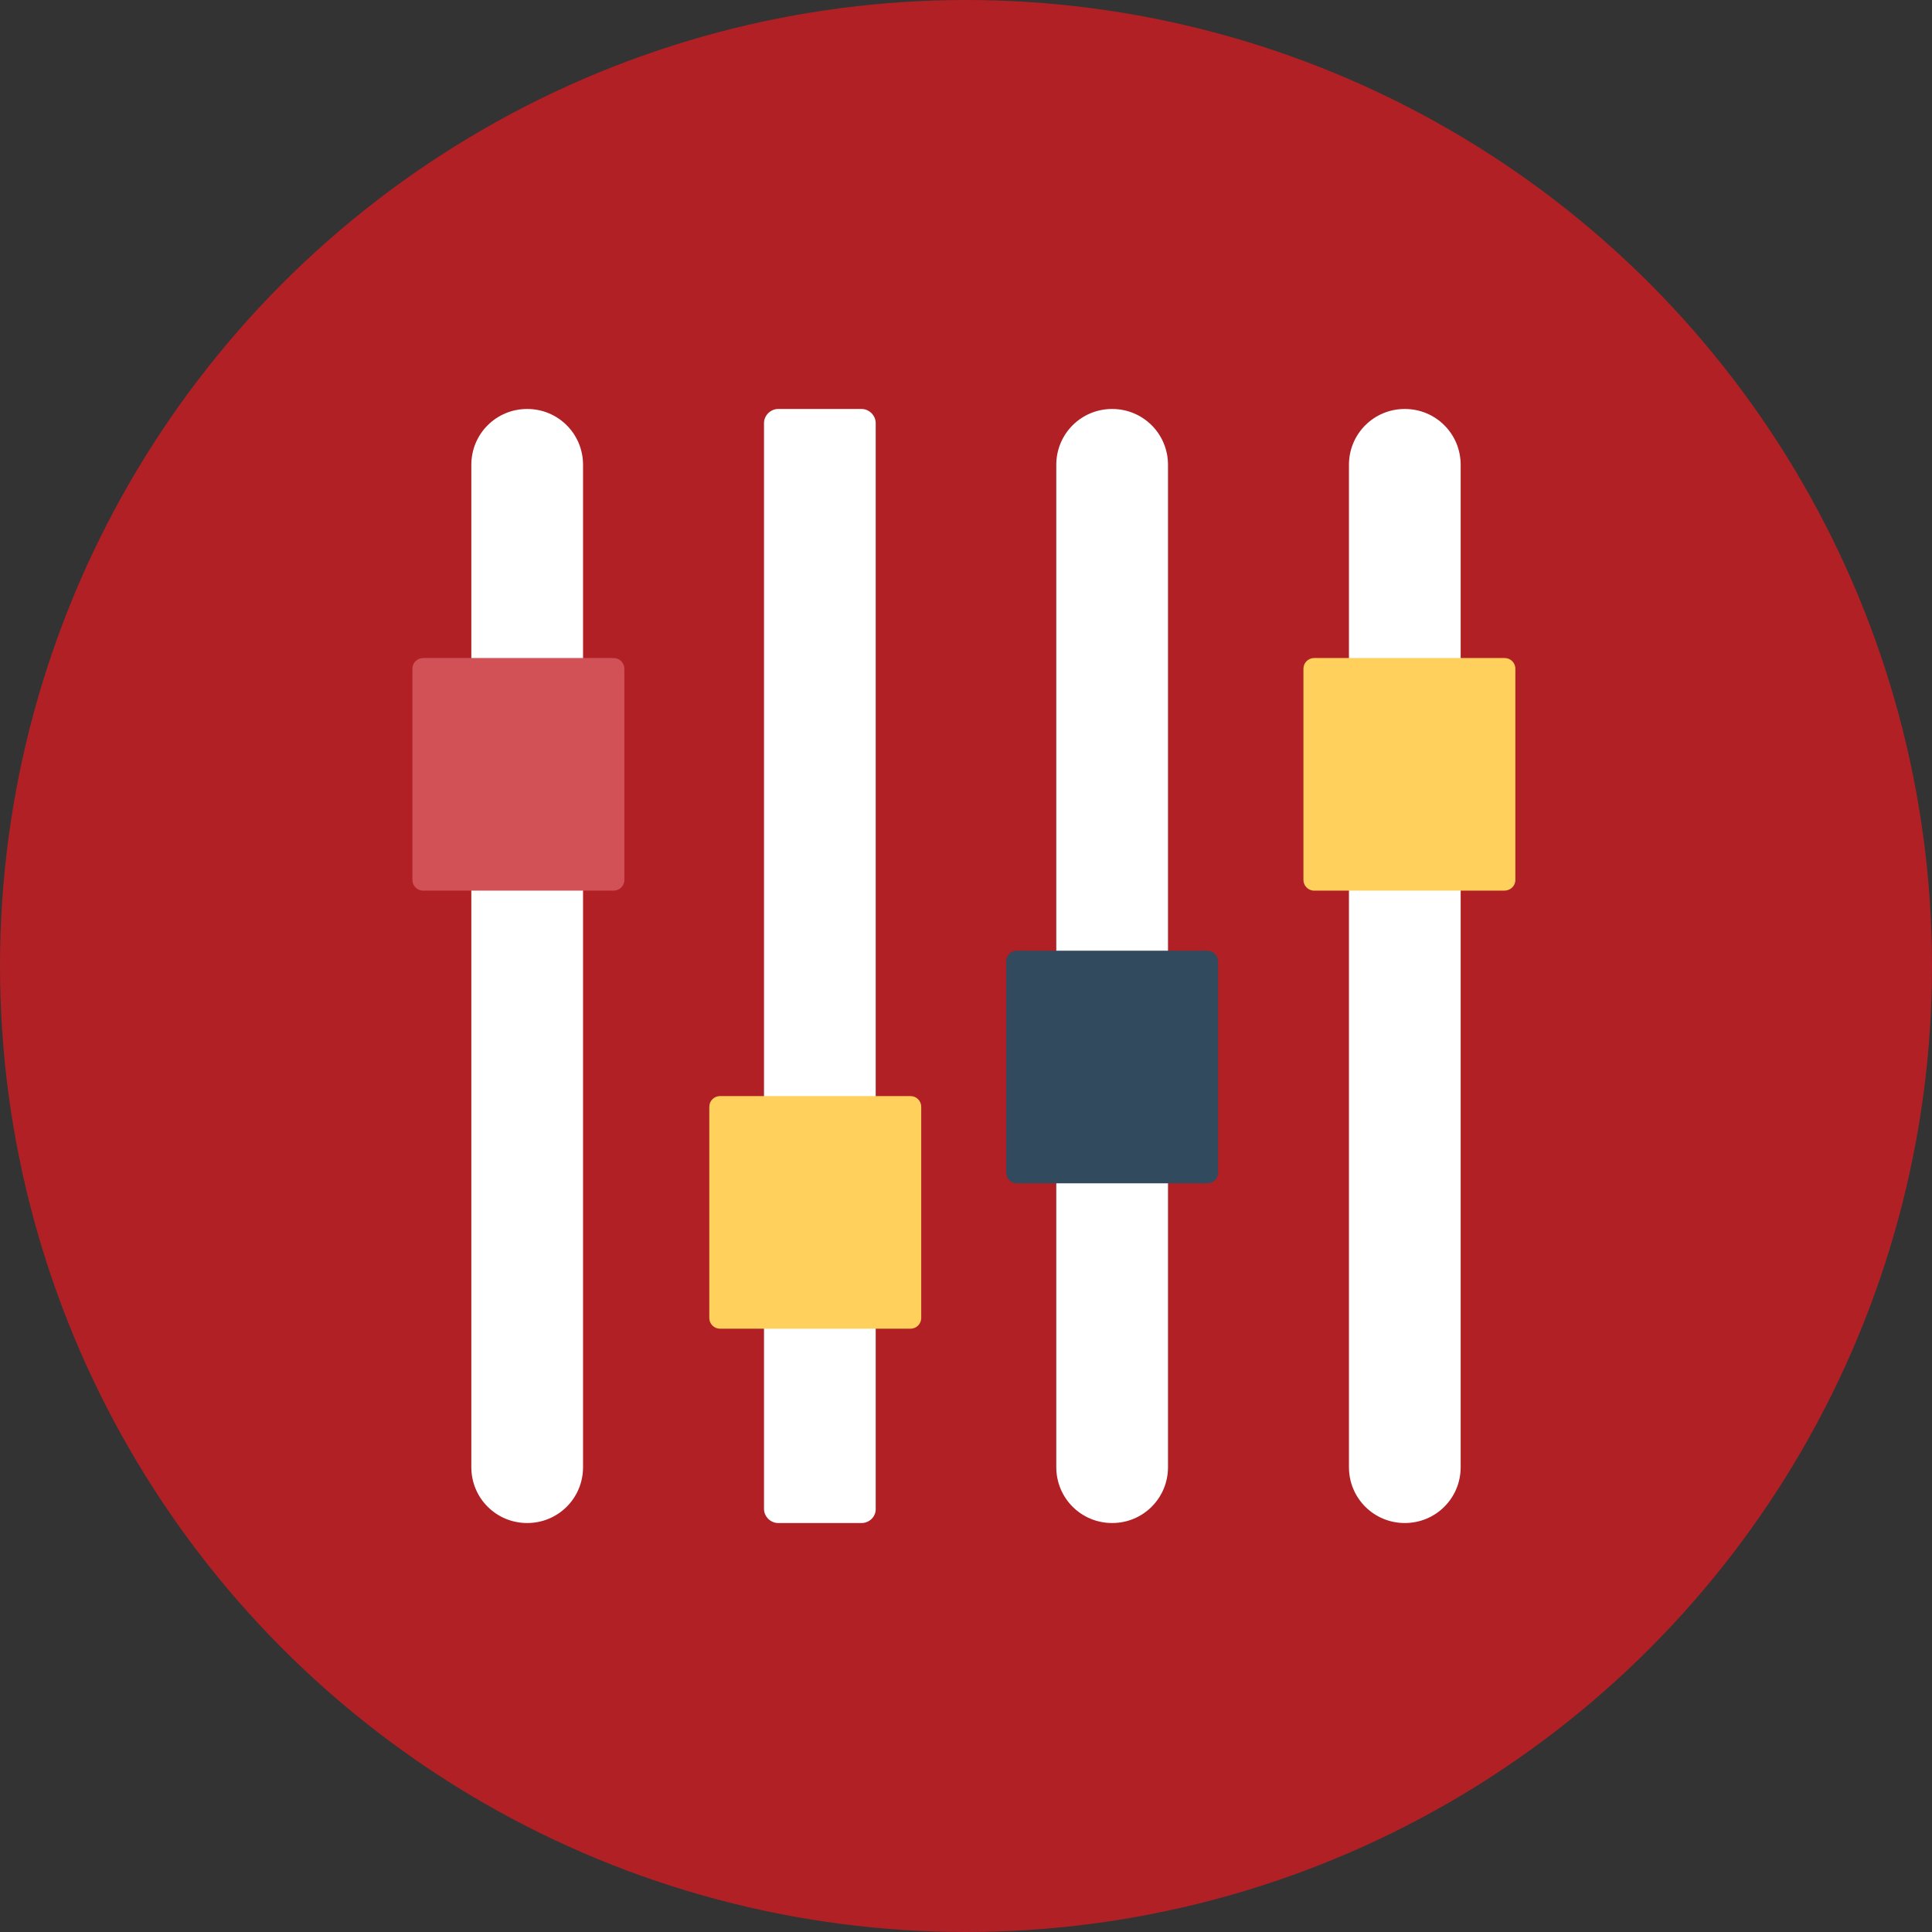 <!DOCTYPE svg PUBLIC "-//W3C//DTD SVG 1.1//EN" "http://www.w3.org/Graphics/SVG/1.1/DTD/svg11.dtd">

<!-- Uploaded to: SVG Repo, www.svgrepo.com, Transformed by: SVG Repo Mixer Tools -->
<svg height="130px" width="130px" version="1.1" id="Layer_1" xmlns="http://www.w3.org/2000/svg" xmlns:xlink="http://www.w3.org/1999/xlink" viewBox="0 0 505 505" xml:space="preserve" fill="#000000">

<rect x="0" y="0" width="505" height="505" fill="#333333" stroke="none"/>

<g id="SVGRepo_bgCarrier" stroke-width="0"/>

<g id="SVGRepo_tracerCarrier" stroke-linecap="round" stroke-linejoin="round"/>

<g id="SVGRepo_iconCarrier"> <circle style="fill:#b12025;" cx="252.5" cy="252.5" r="252.5"/> <g> <path style="fill:#FFFFFF;" d="M137.8,398.1L137.8,398.1c-8.1,0-14.6-6.5-14.6-14.6v-262c0-8.1,6.5-14.6,14.6-14.6l0,0 c8.1,0,14.6,6.5,14.6,14.6v262C152.4,391.6,145.9,398.1,137.8,398.1z"/> <path style="fill:#FFFFFF;" d="M225.2,398.1h-21.8c-2,0-3.7-1.7-3.7-3.7V110.6c0-2,1.7-3.7,3.7-3.7h21.8c2,0,3.7,1.7,3.7,3.7v283.9 C228.9,396.5,227.2,398.1,225.2,398.1z"/> <path style="fill:#FFFFFF;" d="M290.7,398.1L290.7,398.1c-8.1,0-14.6-6.5-14.6-14.6v-262c0-8.1,6.5-14.6,14.6-14.6l0,0 c8.1,0,14.6,6.5,14.6,14.6v262C305.3,391.6,298.8,398.1,290.7,398.1z"/> <path style="fill:#FFFFFF;" d="M367.2,398.1L367.2,398.1c-8.1,0-14.6-6.5-14.6-14.6v-262c0-8.1,6.5-14.6,14.6-14.6l0,0 c8.1,0,14.6,6.5,14.6,14.6v262C381.8,391.6,375.3,398.1,367.2,398.1z"/> </g> <path style="fill:#FFD05B;" d="M393.2,232.8h-49.7c-1.6,0-2.8-1.3-2.8-2.8v-55.2c0-1.6,1.3-2.8,2.8-2.8h49.8c1.6,0,2.8,1.3,2.8,2.8 V230C396.1,231.6,394.8,232.8,393.2,232.8z"/> <path style="fill:#324A5E;" d="M315.6,309.3h-49.8c-1.6,0-2.8-1.3-2.8-2.8v-55.2c0-1.6,1.3-2.8,2.8-2.8h49.8c1.6,0,2.8,1.3,2.8,2.8 v55.2C318.4,308.1,317.2,309.3,315.6,309.3z"/> <path style="fill:#FFD05B;" d="M238,347.3h-49.8c-1.6,0-2.8-1.3-2.8-2.8v-55.2c0-1.6,1.3-2.8,2.8-2.8H238c1.6,0,2.8,1.3,2.8,2.8 v55.2C240.8,346,239.6,347.3,238,347.3z"/> <path style="fill:#d15156;" d="M160.4,232.8h-49.8c-1.6,0-2.8-1.3-2.8-2.8v-55.2c0-1.6,1.3-2.8,2.8-2.8h49.8c1.6,0,2.8,1.3,2.8,2.8 V230C163.2,231.6,161.9,232.8,160.4,232.8z"/> </g>

</svg>